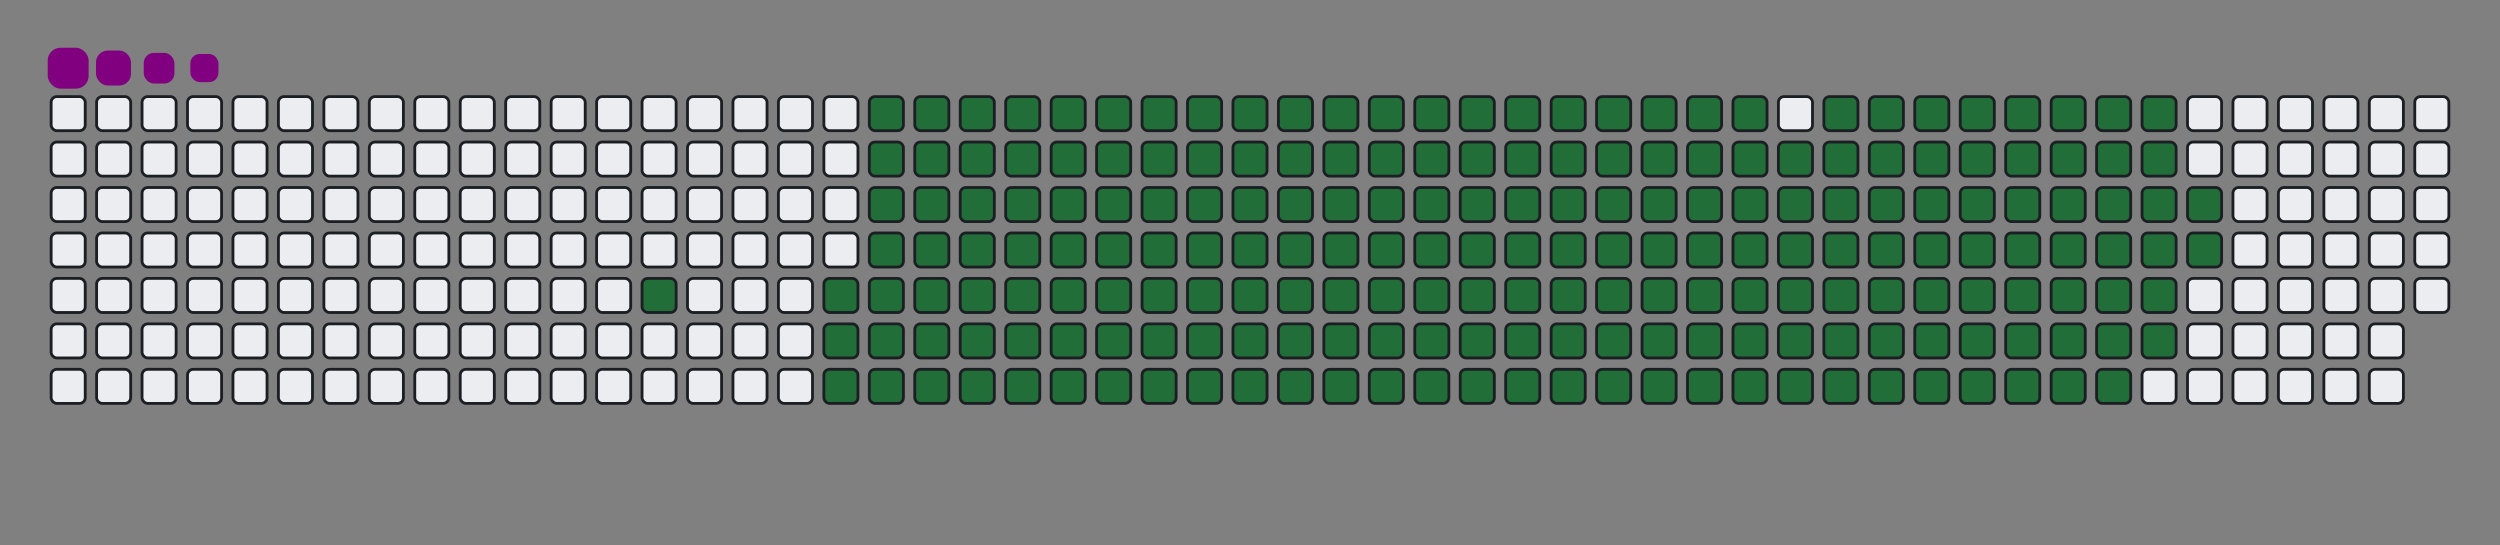<svg viewBox="-16 -32 880 192" width="880" height="192" xmlns="http://www.w3.org/2000/svg"><rect x="-16" y="-32" width="880" height="192" fill="#808080" stroke="none"/><desc>Generated with https://github.com/Platane/snk</desc><style>@keyframes c0{6.49%{fill:#216e39}6.51%,to{fill:#ebedf0}}@keyframes c1{7.93%{fill:#216e39}7.95%,to{fill:#ebedf0}}@keyframes c2{59.56%{fill:#216e39}59.58%,to{fill:#ebedf0}}@keyframes c3{59.92%{fill:#216e39}59.94%,to{fill:#ebedf0}}@keyframes c4{36.45%{fill:#216e39}36.47%,to{fill:#ebedf0}}@keyframes c5{36.81%{fill:#216e39}36.83%,to{fill:#ebedf0}}@keyframes c6{79.77%{fill:#216e39}79.79%,to{fill:#ebedf0}}@keyframes c7{80.13%{fill:#216e39}80.15%,to{fill:#ebedf0}}@keyframes c8{8.29%{fill:#216e39}8.31%,to{fill:#ebedf0}}@keyframes c9{59.2%{fill:#216e39}59.22%,to{fill:#ebedf0}}@keyframes ca{60.28%{fill:#216e39}60.3%,to{fill:#ebedf0}}@keyframes cb{36.09%{fill:#216e39}36.11%,to{fill:#ebedf0}}@keyframes cc{37.17%{fill:#216e39}37.19%,to{fill:#ebedf0}}@keyframes cd{79.41%{fill:#216e39}79.43%,to{fill:#ebedf0}}@keyframes ce{80.5%{fill:#216e39}80.52%,to{fill:#ebedf0}}@keyframes cf{8.65%{fill:#216e39}8.67%,to{fill:#ebedf0}}@keyframes cg{58.83%{fill:#216e39}58.85%,to{fill:#ebedf0}}@keyframes ch{60.64%{fill:#216e39}60.66%,to{fill:#ebedf0}}@keyframes ci{35.73%{fill:#216e39}35.75%,to{fill:#ebedf0}}@keyframes cj{37.54%{fill:#216e39}37.56%,to{fill:#ebedf0}}@keyframes ck{79.05%{fill:#216e39}79.07%,to{fill:#ebedf0}}@keyframes cl{80.86%{fill:#216e39}80.88%,to{fill:#ebedf0}}@keyframes cm{9.02%{fill:#216e39}9.04%,to{fill:#ebedf0}}@keyframes cn{58.47%{fill:#216e39}58.49%,to{fill:#ebedf0}}@keyframes co{61%{fill:#216e39}61.02%,to{fill:#ebedf0}}@keyframes cp{35.37%{fill:#216e39}35.39%,to{fill:#ebedf0}}@keyframes cq{37.9%{fill:#216e39}37.92%,to{fill:#ebedf0}}@keyframes cr{78.69%{fill:#216e39}78.71%,to{fill:#ebedf0}}@keyframes cs{81.22%{fill:#216e39}81.24%,to{fill:#ebedf0}}@keyframes ct{9.38%{fill:#216e39}9.4%,to{fill:#ebedf0}}@keyframes cu{58.11%{fill:#216e39}58.13%,to{fill:#ebedf0}}@keyframes cv{61.36%{fill:#216e39}61.38%,to{fill:#ebedf0}}@keyframes cw{35.01%{fill:#216e39}35.03%,to{fill:#ebedf0}}@keyframes cx{38.26%{fill:#216e39}38.28%,to{fill:#ebedf0}}@keyframes cy{78.33%{fill:#216e39}78.35%,to{fill:#ebedf0}}@keyframes cz{81.58%{fill:#216e39}81.6%,to{fill:#ebedf0}}@keyframes c10{9.74%{fill:#216e39}9.76%,to{fill:#ebedf0}}@keyframes c11{57.75%{fill:#216e39}57.77%,to{fill:#ebedf0}}@keyframes c12{61.72%{fill:#216e39}61.74%,to{fill:#ebedf0}}@keyframes c13{34.65%{fill:#216e39}34.67%,to{fill:#ebedf0}}@keyframes c14{38.62%{fill:#216e39}38.64%,to{fill:#ebedf0}}@keyframes c15{77.97%{fill:#216e39}77.99%,to{fill:#ebedf0}}@keyframes c16{81.94%{fill:#216e39}81.96%,to{fill:#ebedf0}}@keyframes c17{10.1%{fill:#216e39}10.12%,to{fill:#ebedf0}}@keyframes c18{57.39%{fill:#216e39}57.41%,to{fill:#ebedf0}}@keyframes c19{62.08%{fill:#216e39}62.1%,to{fill:#ebedf0}}@keyframes c1a{34.29%{fill:#216e39}34.31%,to{fill:#ebedf0}}@keyframes c1b{38.98%{fill:#216e39}39%,to{fill:#ebedf0}}@keyframes c1c{77.61%{fill:#216e39}77.63%,to{fill:#ebedf0}}@keyframes c1d{82.3%{fill:#216e39}82.32%,to{fill:#ebedf0}}@keyframes c1e{10.46%{fill:#216e39}10.48%,to{fill:#ebedf0}}@keyframes c1f{57.03%{fill:#216e39}57.05%,to{fill:#ebedf0}}@keyframes c1g{62.44%{fill:#216e39}62.46%,to{fill:#ebedf0}}@keyframes c1h{33.93%{fill:#216e39}33.95%,to{fill:#ebedf0}}@keyframes c1i{39.34%{fill:#216e39}39.36%,to{fill:#ebedf0}}@keyframes c1j{77.25%{fill:#216e39}77.27%,to{fill:#ebedf0}}@keyframes c1k{82.66%{fill:#216e39}82.68%,to{fill:#ebedf0}}@keyframes c1l{10.82%{fill:#216e39}10.84%,to{fill:#ebedf0}}@keyframes c1m{56.67%{fill:#216e39}56.69%,to{fill:#ebedf0}}@keyframes c1n{62.81%{fill:#216e39}62.83%,to{fill:#ebedf0}}@keyframes c1o{33.56%{fill:#216e39}33.58%,to{fill:#ebedf0}}@keyframes c1p{39.7%{fill:#216e39}39.72%,to{fill:#ebedf0}}@keyframes c1q{76.89%{fill:#216e39}76.91%,to{fill:#ebedf0}}@keyframes c1r{83.02%{fill:#216e39}83.04%,to{fill:#ebedf0}}@keyframes c1s{11.18%{fill:#216e39}11.2%,to{fill:#ebedf0}}@keyframes c1t{56.31%{fill:#216e39}56.33%,to{fill:#ebedf0}}@keyframes c1u{63.17%{fill:#216e39}63.19%,to{fill:#ebedf0}}@keyframes c1v{33.2%{fill:#216e39}33.22%,to{fill:#ebedf0}}@keyframes c1w{40.06%{fill:#216e39}40.08%,to{fill:#ebedf0}}@keyframes c1x{76.52%{fill:#216e39}76.54%,to{fill:#ebedf0}}@keyframes c1y{83.38%{fill:#216e39}83.4%,to{fill:#ebedf0}}@keyframes c1z{11.54%{fill:#216e39}11.56%,to{fill:#ebedf0}}@keyframes c20{55.95%{fill:#216e39}55.97%,to{fill:#ebedf0}}@keyframes c21{63.53%{fill:#216e39}63.55%,to{fill:#ebedf0}}@keyframes c22{32.84%{fill:#216e39}32.86%,to{fill:#ebedf0}}@keyframes c23{40.42%{fill:#216e39}40.44%,to{fill:#ebedf0}}@keyframes c24{76.16%{fill:#216e39}76.18%,to{fill:#ebedf0}}@keyframes c25{83.74%{fill:#216e39}83.76%,to{fill:#ebedf0}}@keyframes c26{11.9%{fill:#216e39}11.92%,to{fill:#ebedf0}}@keyframes c27{55.59%{fill:#216e39}55.61%,to{fill:#ebedf0}}@keyframes c28{63.89%{fill:#216e39}63.91%,to{fill:#ebedf0}}@keyframes c29{32.48%{fill:#216e39}32.5%,to{fill:#ebedf0}}@keyframes c2a{40.78%{fill:#216e39}40.8%,to{fill:#ebedf0}}@keyframes c2b{75.8%{fill:#216e39}75.82%,to{fill:#ebedf0}}@keyframes c2c{84.11%{fill:#216e39}84.13%,to{fill:#ebedf0}}@keyframes c2d{12.26%{fill:#216e39}12.28%,to{fill:#ebedf0}}@keyframes c2e{55.22%{fill:#216e39}55.24%,to{fill:#ebedf0}}@keyframes c2f{64.25%{fill:#216e39}64.27%,to{fill:#ebedf0}}@keyframes c2g{32.12%{fill:#216e39}32.14%,to{fill:#ebedf0}}@keyframes c2h{41.15%{fill:#216e39}41.17%,to{fill:#ebedf0}}@keyframes c2i{75.44%{fill:#216e39}75.46%,to{fill:#ebedf0}}@keyframes c2j{84.47%{fill:#216e39}84.49%,to{fill:#ebedf0}}@keyframes c2k{12.63%{fill:#216e39}12.65%,to{fill:#ebedf0}}@keyframes c2l{54.86%{fill:#216e39}54.88%,to{fill:#ebedf0}}@keyframes c2m{64.61%{fill:#216e39}64.63%,to{fill:#ebedf0}}@keyframes c2n{31.76%{fill:#216e39}31.78%,to{fill:#ebedf0}}@keyframes c2o{41.51%{fill:#216e39}41.53%,to{fill:#ebedf0}}@keyframes c2p{75.08%{fill:#216e39}75.1%,to{fill:#ebedf0}}@keyframes c2q{84.83%{fill:#216e39}84.85%,to{fill:#ebedf0}}@keyframes c2r{12.99%{fill:#216e39}13.01%,to{fill:#ebedf0}}@keyframes c2s{54.5%{fill:#216e39}54.52%,to{fill:#ebedf0}}@keyframes c2t{64.97%{fill:#216e39}64.99%,to{fill:#ebedf0}}@keyframes c2u{31.4%{fill:#216e39}31.42%,to{fill:#ebedf0}}@keyframes c2v{41.87%{fill:#216e39}41.89%,to{fill:#ebedf0}}@keyframes c2w{74.72%{fill:#216e39}74.74%,to{fill:#ebedf0}}@keyframes c2x{85.19%{fill:#216e39}85.21%,to{fill:#ebedf0}}@keyframes c2y{13.35%{fill:#216e39}13.37%,to{fill:#ebedf0}}@keyframes c2z{54.14%{fill:#216e39}54.16%,to{fill:#ebedf0}}@keyframes c30{65.33%{fill:#216e39}65.35%,to{fill:#ebedf0}}@keyframes c31{31.04%{fill:#216e39}31.06%,to{fill:#ebedf0}}@keyframes c32{42.23%{fill:#216e39}42.25%,to{fill:#ebedf0}}@keyframes c33{74.36%{fill:#216e39}74.38%,to{fill:#ebedf0}}@keyframes c34{85.55%{fill:#216e39}85.57%,to{fill:#ebedf0}}@keyframes c35{13.71%{fill:#216e39}13.73%,to{fill:#ebedf0}}@keyframes c36{53.78%{fill:#216e39}53.8%,to{fill:#ebedf0}}@keyframes c37{65.69%{fill:#216e39}65.71%,to{fill:#ebedf0}}@keyframes c38{30.68%{fill:#216e39}30.7%,to{fill:#ebedf0}}@keyframes c39{42.59%{fill:#216e39}42.61%,to{fill:#ebedf0}}@keyframes c3a{74%{fill:#216e39}74.02%,to{fill:#ebedf0}}@keyframes c3b{85.91%{fill:#216e39}85.93%,to{fill:#ebedf0}}@keyframes c3c{14.07%{fill:#216e39}14.09%,to{fill:#ebedf0}}@keyframes c3d{53.42%{fill:#216e39}53.44%,to{fill:#ebedf0}}@keyframes c3e{66.05%{fill:#216e39}66.07%,to{fill:#ebedf0}}@keyframes c3f{30.31%{fill:#216e39}30.33%,to{fill:#ebedf0}}@keyframes c3g{42.95%{fill:#216e39}42.97%,to{fill:#ebedf0}}@keyframes c3h{73.64%{fill:#216e39}73.66%,to{fill:#ebedf0}}@keyframes c3i{73.28%{fill:#216e39}73.3%,to{fill:#ebedf0}}@keyframes c3j{14.43%{fill:#216e39}14.45%,to{fill:#ebedf0}}@keyframes c3k{53.06%{fill:#216e39}53.08%,to{fill:#ebedf0}}@keyframes c3l{66.42%{fill:#216e39}66.44%,to{fill:#ebedf0}}@keyframes c3m{29.95%{fill:#216e39}29.97%,to{fill:#ebedf0}}@keyframes c3n{43.31%{fill:#216e39}43.33%,to{fill:#ebedf0}}@keyframes c3o{43.67%{fill:#216e39}43.69%,to{fill:#ebedf0}}@keyframes c3p{72.91%{fill:#216e39}72.93%,to{fill:#ebedf0}}@keyframes c3q{14.79%{fill:#216e39}14.81%,to{fill:#ebedf0}}@keyframes c3r{52.7%{fill:#216e39}52.72%,to{fill:#ebedf0}}@keyframes c3s{66.78%{fill:#216e39}66.8%,to{fill:#ebedf0}}@keyframes c3t{29.59%{fill:#216e39}29.61%,to{fill:#ebedf0}}@keyframes c3u{29.23%{fill:#216e39}29.25%,to{fill:#ebedf0}}@keyframes c3v{44.03%{fill:#216e39}44.05%,to{fill:#ebedf0}}@keyframes c3w{44.39%{fill:#216e39}44.41%,to{fill:#ebedf0}}@keyframes c3x{15.15%{fill:#216e39}15.17%,to{fill:#ebedf0}}@keyframes c3y{52.34%{fill:#216e39}52.36%,to{fill:#ebedf0}}@keyframes c3z{67.14%{fill:#216e39}67.16%,to{fill:#ebedf0}}@keyframes c40{28.87%{fill:#216e39}28.89%,to{fill:#ebedf0}}@keyframes c41{28.51%{fill:#216e39}28.53%,to{fill:#ebedf0}}@keyframes c42{44.76%{fill:#216e39}44.78%,to{fill:#ebedf0}}@keyframes c43{15.51%{fill:#216e39}15.53%,to{fill:#ebedf0}}@keyframes c44{51.98%{fill:#216e39}52%,to{fill:#ebedf0}}@keyframes c45{67.5%{fill:#216e39}67.52%,to{fill:#ebedf0}}@keyframes c46{23.09%{fill:#216e39}23.11%,to{fill:#ebedf0}}@keyframes c47{23.46%{fill:#216e39}23.48%,to{fill:#ebedf0}}@keyframes c48{28.15%{fill:#216e39}28.17%,to{fill:#ebedf0}}@keyframes c49{45.12%{fill:#216e39}45.14%,to{fill:#ebedf0}}@keyframes c4a{15.87%{fill:#216e39}15.89%,to{fill:#ebedf0}}@keyframes c4b{51.61%{fill:#216e39}51.63%,to{fill:#ebedf0}}@keyframes c4c{67.86%{fill:#216e39}67.88%,to{fill:#ebedf0}}@keyframes c4d{22.73%{fill:#216e39}22.75%,to{fill:#ebedf0}}@keyframes c4e{23.82%{fill:#216e39}23.84%,to{fill:#ebedf0}}@keyframes c4f{27.79%{fill:#216e39}27.81%,to{fill:#ebedf0}}@keyframes c4g{45.48%{fill:#216e39}45.5%,to{fill:#ebedf0}}@keyframes c4h{16.24%{fill:#216e39}16.26%,to{fill:#ebedf0}}@keyframes c4i{51.25%{fill:#216e39}51.27%,to{fill:#ebedf0}}@keyframes c4j{68.22%{fill:#216e39}68.24%,to{fill:#ebedf0}}@keyframes c4k{22.37%{fill:#216e39}22.39%,to{fill:#ebedf0}}@keyframes c4l{24.18%{fill:#216e39}24.2%,to{fill:#ebedf0}}@keyframes c4m{27.43%{fill:#216e39}27.45%,to{fill:#ebedf0}}@keyframes c4n{45.84%{fill:#216e39}45.86%,to{fill:#ebedf0}}@keyframes c4o{16.6%{fill:#216e39}16.62%,to{fill:#ebedf0}}@keyframes c4p{50.89%{fill:#216e39}50.91%,to{fill:#ebedf0}}@keyframes c4q{68.58%{fill:#216e39}68.6%,to{fill:#ebedf0}}@keyframes c4r{22.01%{fill:#216e39}22.03%,to{fill:#ebedf0}}@keyframes c4s{24.54%{fill:#216e39}24.56%,to{fill:#ebedf0}}@keyframes c4t{27.07%{fill:#216e39}27.09%,to{fill:#ebedf0}}@keyframes c4u{46.2%{fill:#216e39}46.22%,to{fill:#ebedf0}}@keyframes c4v{16.96%{fill:#216e39}16.98%,to{fill:#ebedf0}}@keyframes c4w{50.53%{fill:#216e39}50.55%,to{fill:#ebedf0}}@keyframes c4x{68.94%{fill:#216e39}68.96%,to{fill:#ebedf0}}@keyframes c4y{21.65%{fill:#216e39}21.67%,to{fill:#ebedf0}}@keyframes c4z{24.9%{fill:#216e39}24.92%,to{fill:#ebedf0}}@keyframes c50{26.7%{fill:#216e39}26.72%,to{fill:#ebedf0}}@keyframes c51{46.56%{fill:#216e39}46.58%,to{fill:#ebedf0}}@keyframes c52{17.32%{fill:#216e39}17.34%,to{fill:#ebedf0}}@keyframes c53{50.17%{fill:#216e39}50.19%,to{fill:#ebedf0}}@keyframes c54{69.3%{fill:#216e39}69.32%,to{fill:#ebedf0}}@keyframes c55{21.29%{fill:#216e39}21.31%,to{fill:#ebedf0}}@keyframes c56{25.26%{fill:#216e39}25.28%,to{fill:#ebedf0}}@keyframes c57{26.34%{fill:#216e39}26.36%,to{fill:#ebedf0}}@keyframes c58{46.92%{fill:#216e39}46.94%,to{fill:#ebedf0}}@keyframes c59{17.68%{fill:#216e39}17.7%,to{fill:#ebedf0}}@keyframes c5a{49.81%{fill:#216e39}49.83%,to{fill:#ebedf0}}@keyframes c5b{49.45%{fill:#216e39}49.47%,to{fill:#ebedf0}}@keyframes c5c{20.93%{fill:#216e39}20.95%,to{fill:#ebedf0}}@keyframes c5d{25.62%{fill:#216e39}25.64%,to{fill:#ebedf0}}@keyframes c5e{25.98%{fill:#216e39}26%,to{fill:#ebedf0}}@keyframes c5f{47.28%{fill:#216e39}47.3%,to{fill:#ebedf0}}@keyframes c5g{18.04%{fill:#216e39}18.06%,to{fill:#ebedf0}}@keyframes c5h{48%{fill:#216e39}48.02%,to{fill:#ebedf0}}@keyframes c5i{49.09%{fill:#216e39}49.11%,to{fill:#ebedf0}}@keyframes c5j{20.57%{fill:#216e39}20.59%,to{fill:#ebedf0}}@keyframes c5k{20.21%{fill:#216e39}20.23%,to{fill:#ebedf0}}@keyframes c5l{19.85%{fill:#216e39}19.87%,to{fill:#ebedf0}}@keyframes c5m{18.76%{fill:#216e39}18.78%,to{fill:#ebedf0}}@keyframes c5n{18.4%{fill:#216e39}18.42%,to{fill:#ebedf0}}@keyframes c5o{48.37%{fill:#216e39}48.39%,to{fill:#ebedf0}}@keyframes c5p{19.48%{fill:#216e39}19.5%,to{fill:#ebedf0}}@keyframes c5q{19.12%{fill:#216e39}19.14%,to{fill:#ebedf0}}@keyframes u0{6.49%,6.51%,7.93%{transform:scale(0,1)}7.95%,8.29%,8.31%,8.65%{transform:scale(.01,1)}8.67%,9.02%,9.04%,9.38%{transform:scale(.02,1)}10.1%,9.4%,9.74%,9.76%{transform:scale(.03,1)}10.12%,10.46%,10.48%,10.82%{transform:scale(.04,1)}10.84%,11.18%,11.2%,11.54%{transform:scale(.05,1)}11.56%,11.9%,11.92%,12.26%{transform:scale(.06,1)}12.28%,12.63%,12.65%,12.99%{transform:scale(.07,1)}13.01%,13.35%,13.37%,13.71%{transform:scale(.08,1)}13.73%,14.07%,14.09%,14.43%{transform:scale(.09,1)}14.45%,14.79%,14.81%,15.15%{transform:scale(.1,1)}15.17%,15.51%,15.53%,15.87%{transform:scale(.11,1)}15.89%,16.24%,16.26%,16.6%{transform:scale(.12,1)}16.62%,16.96%,16.98%,17.32%{transform:scale(.13,1)}17.34%,17.68%,17.7%,18.04%,18.06%,18.4%{transform:scale(.14,1)}18.42%,18.76%,18.78%,19.12%{transform:scale(.15,1)}19.14%,19.48%,19.5%,19.85%{transform:scale(.16,1)}19.87%,20.21%,20.23%,20.57%{transform:scale(.17,1)}20.59%,20.93%,20.95%,21.29%{transform:scale(.18,1)}21.31%,21.65%,21.67%,22.01%{transform:scale(.19,1)}22.03%,22.37%,22.39%,22.73%{transform:scale(.2,1)}22.75%,23.09%,23.11%,23.46%{transform:scale(.21,1)}23.48%,23.82%,23.84%,24.18%{transform:scale(.22,1)}24.2%,24.54%,24.56%,24.9%{transform:scale(.23,1)}24.92%,25.26%,25.28%,25.62%{transform:scale(.24,1)}25.64%,25.98%,26%,26.34%{transform:scale(.25,1)}26.36%,26.7%,26.72%,27.07%{transform:scale(.26,1)}27.09%,27.43%,27.45%,27.79%{transform:scale(.27,1)}27.81%,28.15%,28.17%,28.51%{transform:scale(.28,1)}28.53%,28.87%,28.89%,29.23%,29.25%,29.59%{transform:scale(.29,1)}29.61%,29.95%,29.97%,30.31%{transform:scale(.3,1)}30.33%,30.68%,30.7%,31.04%{transform:scale(.31,1)}31.06%,31.4%,31.42%,31.76%{transform:scale(.32,1)}31.78%,32.12%,32.14%,32.48%{transform:scale(.33,1)}32.5%,32.84%,32.86%,33.2%{transform:scale(.34,1)}33.22%,33.56%,33.58%,33.93%{transform:scale(.35,1)}33.95%,34.29%,34.31%,34.65%{transform:scale(.36,1)}34.67%,35.01%,35.03%,35.37%{transform:scale(.37,1)}35.39%,35.73%,35.75%,36.09%{transform:scale(.38,1)}36.11%,36.45%,36.47%,36.81%{transform:scale(.39,1)}36.83%,37.17%,37.19%,37.54%{transform:scale(.4,1)}37.56%,37.9%,37.92%,38.26%{transform:scale(.41,1)}38.28%,38.62%,38.64%,38.98%{transform:scale(.42,1)}39%,39.34%,39.36%,39.7%,39.72%,40.06%{transform:scale(.43,1)}40.08%,40.42%,40.44%,40.78%{transform:scale(.44,1)}40.8%,41.15%,41.17%,41.51%{transform:scale(.45,1)}41.53%,41.87%,41.89%,42.23%{transform:scale(.46,1)}42.25%,42.59%,42.61%,42.95%{transform:scale(.47,1)}42.97%,43.31%,43.33%,43.67%{transform:scale(.48,1)}43.69%,44.03%,44.05%,44.39%{transform:scale(.49,1)}44.41%,44.76%,44.78%,45.12%{transform:scale(.5,1)}45.14%,45.48%,45.5%,45.84%{transform:scale(.51,1)}45.86%,46.2%,46.22%,46.56%{transform:scale(.52,1)}46.58%,46.92%,46.94%,47.28%{transform:scale(.53,1)}47.3%,48%,48.02%,48.37%{transform:scale(.54,1)}48.39%,49.09%,49.11%,49.45%{transform:scale(.55,1)}49.47%,49.81%,49.83%,50.17%{transform:scale(.56,1)}50.19%,50.53%,50.55%,50.89%,50.91%,51.25%{transform:scale(.57,1)}51.27%,51.61%,51.63%,51.98%{transform:scale(.58,1)}52%,52.34%,52.36%,52.7%{transform:scale(.59,1)}52.72%,53.06%,53.08%,53.42%{transform:scale(.6,1)}53.44%,53.78%,53.8%,54.14%{transform:scale(.61,1)}54.16%,54.5%,54.52%,54.86%{transform:scale(.62,1)}54.88%,55.22%,55.24%,55.59%{transform:scale(.63,1)}55.61%,55.95%,55.97%,56.31%{transform:scale(.64,1)}56.33%,56.67%,56.69%,57.03%{transform:scale(.65,1)}57.05%,57.39%,57.41%,57.75%{transform:scale(.66,1)}57.77%,58.11%,58.13%,58.47%{transform:scale(.67,1)}58.49%,58.83%,58.85%,59.2%{transform:scale(.68,1)}59.22%,59.56%,59.58%,59.92%{transform:scale(.69,1)}59.94%,60.28%,60.3%,60.64%{transform:scale(.7,1)}60.66%,61%,61.02%,61.36%,61.38%,61.72%{transform:scale(.71,1)}61.74%,62.08%,62.1%,62.44%{transform:scale(.72,1)}62.46%,62.81%,62.83%,63.17%{transform:scale(.73,1)}63.19%,63.53%,63.55%,63.89%{transform:scale(.74,1)}63.91%,64.25%,64.27%,64.61%{transform:scale(.75,1)}64.63%,64.97%,64.99%,65.33%{transform:scale(.76,1)}65.35%,65.69%,65.71%,66.05%{transform:scale(.77,1)}66.07%,66.42%,66.44%,66.78%{transform:scale(.78,1)}66.8%,67.14%,67.16%,67.5%{transform:scale(.79,1)}67.52%,67.86%,67.88%,68.22%{transform:scale(.8,1)}68.24%,68.58%,68.6%,68.94%{transform:scale(.81,1)}68.96%,69.3%,69.32%,72.91%{transform:scale(.82,1)}72.93%,73.28%,73.3%,73.64%{transform:scale(.83,1)}73.66%,74%,74.02%,74.36%{transform:scale(.84,1)}74.38%,74.72%,74.74%,75.08%{transform:scale(.85,1)}75.1%,75.44%,75.46%,75.8%,75.82%,76.16%{transform:scale(.86,1)}76.18%,76.52%,76.54%,76.89%{transform:scale(.87,1)}76.91%,77.25%,77.27%,77.61%{transform:scale(.88,1)}77.63%,77.97%,77.99%,78.33%{transform:scale(.89,1)}78.35%,78.69%,78.71%,79.05%{transform:scale(.9,1)}79.07%,79.41%,79.43%,79.77%{transform:scale(.91,1)}79.79%,80.13%,80.15%,80.5%{transform:scale(.92,1)}80.52%,80.86%,80.88%,81.22%{transform:scale(.93,1)}81.24%,81.58%,81.6%,81.94%{transform:scale(.94,1)}81.96%,82.3%,82.32%,82.66%{transform:scale(.95,1)}82.68%,83.02%,83.04%,83.38%{transform:scale(.96,1)}83.4%,83.74%,83.76%,84.11%{transform:scale(.97,1)}84.13%,84.47%,84.49%,84.83%{transform:scale(.98,1)}84.85%,85.19%,85.21%,85.55%{transform:scale(.99,1)}85.57%,85.91%,85.93%,to{transform:scale(1,1)}}@keyframes s0{0%,99.64%{transform:translate(0,-16px)}.36%{transform:translate(0,0)}5.05%{transform:translate(208px,0)}6.5%{transform:translate(208px,64px)}18.41%{transform:translate(736px,64px)}18.77%{transform:translate(736px,48px)}19.13%{transform:translate(752px,48px)}19.49%{transform:translate(752px,32px)}19.86%{transform:translate(736px,32px)}20.58%{transform:translate(736px,0)}23.1%{transform:translate(624px,0)}23.47%{transform:translate(624px,16px)}25.63%{transform:translate(720px,16px)}25.99%{transform:translate(720px,32px)}28.52%{transform:translate(608px,32px)}28.88%{transform:translate(608px,16px)}29.24%{transform:translate(592px,16px)}29.6%{transform:translate(592px,0)}36.46%{transform:translate(288px,0)}36.82%{transform:translate(288px,16px)}43.32%{transform:translate(576px,16px)}43.68%{transform:translate(576px,32px)}44.04%{transform:translate(592px,32px)}44.4%{transform:translate(592px,48px)}47.29%{transform:translate(720px,48px)}48.01%{transform:translate(720px,80px)}48.38%{transform:translate(736px,80px)}48.74%{transform:translate(736px,96px)}49.46%{transform:translate(704px,96px)}49.82%{transform:translate(704px,80px)}59.57%{transform:translate(272px,80px)}59.93%{transform:translate(272px,96px)}69.31%{transform:translate(688px,96px)}70.4%{transform:translate(688px,48px)}73.29%{transform:translate(560px,48px)}73.65%{transform:translate(560px,32px)}79.78%{transform:translate(288px,32px)}80.14%{transform:translate(288px,48px)}85.92%{transform:translate(544px,48px)}86.28%{transform:translate(544px,32px)}97.47%{transform:translate(48px,32px)}98.56%{transform:translate(48px,-16px)}}@keyframes s1{0%,99.64%{transform:translate(16px,-16px)}.36%{transform:translate(0,-16px)}.72%{transform:translate(0,0)}5.42%{transform:translate(208px,0)}6.86%{transform:translate(208px,64px)}18.77%{transform:translate(736px,64px)}19.13%{transform:translate(736px,48px)}19.49%{transform:translate(752px,48px)}19.86%{transform:translate(752px,32px)}20.22%{transform:translate(736px,32px)}20.94%{transform:translate(736px,0)}23.47%{transform:translate(624px,0)}23.83%{transform:translate(624px,16px)}25.99%{transform:translate(720px,16px)}26.35%{transform:translate(720px,32px)}28.88%{transform:translate(608px,32px)}29.24%{transform:translate(608px,16px)}29.6%{transform:translate(592px,16px)}29.96%{transform:translate(592px,0)}36.82%{transform:translate(288px,0)}37.18%{transform:translate(288px,16px)}43.68%{transform:translate(576px,16px)}44.04%{transform:translate(576px,32px)}44.4%{transform:translate(592px,32px)}44.77%{transform:translate(592px,48px)}47.65%{transform:translate(720px,48px)}48.38%{transform:translate(720px,80px)}48.74%{transform:translate(736px,80px)}49.1%{transform:translate(736px,96px)}49.82%{transform:translate(704px,96px)}50.18%{transform:translate(704px,80px)}59.93%{transform:translate(272px,80px)}60.29%{transform:translate(272px,96px)}69.68%{transform:translate(688px,96px)}70.76%{transform:translate(688px,48px)}73.65%{transform:translate(560px,48px)}74.01%{transform:translate(560px,32px)}80.14%{transform:translate(288px,32px)}80.51%{transform:translate(288px,48px)}86.28%{transform:translate(544px,48px)}86.64%{transform:translate(544px,32px)}97.83%{transform:translate(48px,32px)}98.92%{transform:translate(48px,-16px)}}@keyframes s2{0%,99.64%{transform:translate(32px,-16px)}.72%{transform:translate(0,-16px)}1.08%{transform:translate(0,0)}5.78%{transform:translate(208px,0)}7.22%{transform:translate(208px,64px)}19.13%{transform:translate(736px,64px)}19.49%{transform:translate(736px,48px)}19.86%{transform:translate(752px,48px)}20.22%{transform:translate(752px,32px)}20.58%{transform:translate(736px,32px)}21.3%{transform:translate(736px,0)}23.83%{transform:translate(624px,0)}24.19%{transform:translate(624px,16px)}26.35%{transform:translate(720px,16px)}26.71%{transform:translate(720px,32px)}29.24%{transform:translate(608px,32px)}29.6%{transform:translate(608px,16px)}29.96%{transform:translate(592px,16px)}30.32%{transform:translate(592px,0)}37.18%{transform:translate(288px,0)}37.55%{transform:translate(288px,16px)}44.04%{transform:translate(576px,16px)}44.4%{transform:translate(576px,32px)}44.77%{transform:translate(592px,32px)}45.13%{transform:translate(592px,48px)}48.01%{transform:translate(720px,48px)}48.74%{transform:translate(720px,80px)}49.1%{transform:translate(736px,80px)}49.46%{transform:translate(736px,96px)}50.18%{transform:translate(704px,96px)}50.54%{transform:translate(704px,80px)}60.29%{transform:translate(272px,80px)}60.65%{transform:translate(272px,96px)}70.04%{transform:translate(688px,96px)}71.12%{transform:translate(688px,48px)}74.01%{transform:translate(560px,48px)}74.37%{transform:translate(560px,32px)}80.51%{transform:translate(288px,32px)}80.87%{transform:translate(288px,48px)}86.64%{transform:translate(544px,48px)}87%{transform:translate(544px,32px)}98.19%{transform:translate(48px,32px)}99.28%{transform:translate(48px,-16px)}}@keyframes s3{0%,99.64%{transform:translate(48px,-16px)}1.08%{transform:translate(0,-16px)}1.44%{transform:translate(0,0)}6.14%{transform:translate(208px,0)}7.58%{transform:translate(208px,64px)}19.49%{transform:translate(736px,64px)}19.86%{transform:translate(736px,48px)}20.22%{transform:translate(752px,48px)}20.58%{transform:translate(752px,32px)}20.94%{transform:translate(736px,32px)}21.66%{transform:translate(736px,0)}24.19%{transform:translate(624px,0)}24.55%{transform:translate(624px,16px)}26.71%{transform:translate(720px,16px)}27.08%{transform:translate(720px,32px)}29.6%{transform:translate(608px,32px)}29.96%{transform:translate(608px,16px)}30.32%{transform:translate(592px,16px)}30.69%{transform:translate(592px,0)}37.55%{transform:translate(288px,0)}37.91%{transform:translate(288px,16px)}44.4%{transform:translate(576px,16px)}44.77%{transform:translate(576px,32px)}45.13%{transform:translate(592px,32px)}45.49%{transform:translate(592px,48px)}48.38%{transform:translate(720px,48px)}49.1%{transform:translate(720px,80px)}49.46%{transform:translate(736px,80px)}49.82%{transform:translate(736px,96px)}50.54%{transform:translate(704px,96px)}50.9%{transform:translate(704px,80px)}60.65%{transform:translate(272px,80px)}61.01%{transform:translate(272px,96px)}70.4%{transform:translate(688px,96px)}71.48%{transform:translate(688px,48px)}74.37%{transform:translate(560px,48px)}74.73%{transform:translate(560px,32px)}80.87%{transform:translate(288px,32px)}81.23%{transform:translate(288px,48px)}87%{transform:translate(544px,48px)}87.36%{transform:translate(544px,32px)}98.56%{transform:translate(48px,32px)}}:root{--cb:#1b1f230a;--cs:purple;--ce:#ebedf0;--c0:#ebedf0;--c1:#9be9a8;--c2:#40c463;--c3:#30a14e;--c4:#216e39}@media (prefers-color-scheme:dark){:root{--cb:#1b1f230a;--cs:purple;--ce:#161b22;--c1:#01311f;--c2:#034525;--c3:#0f6d31;--c4:#00c647}}.c{shape-rendering:geometricPrecision;fill:#ebedf0;stroke-width:1px;stroke:#1b1f230a;animation:none 27700ms linear infinite}.c.c0,.c.c1,.c.c2{fill:#216e39;animation-name:c0}.c.c1,.c.c2{animation-name:c1}.c.c2{animation-name:c2}.c.c3,.c.c4,.c.c5{fill:#216e39;animation-name:c3}.c.c4,.c.c5{animation-name:c4}.c.c5{animation-name:c5}.c.c6,.c.c7,.c.c8{fill:#216e39;animation-name:c6}.c.c7,.c.c8{animation-name:c7}.c.c8{animation-name:c8}.c.c9,.c.ca,.c.cb{fill:#216e39;animation-name:c9}.c.ca,.c.cb{animation-name:ca}.c.cb{animation-name:cb}.c.cc,.c.cd,.c.ce{fill:#216e39;animation-name:cc}.c.cd,.c.ce{animation-name:cd}.c.ce{animation-name:ce}.c.cf,.c.cg,.c.ch{fill:#216e39;animation-name:cf}.c.cg,.c.ch{animation-name:cg}.c.ch{animation-name:ch}.c.ci,.c.cj,.c.ck{fill:#216e39;animation-name:ci}.c.cj,.c.ck{animation-name:cj}.c.ck{animation-name:ck}.c.cl,.c.cm,.c.cn{fill:#216e39;animation-name:cl}.c.cm,.c.cn{animation-name:cm}.c.cn{animation-name:cn}.c.co,.c.cp,.c.cq{fill:#216e39;animation-name:co}.c.cp,.c.cq{animation-name:cp}.c.cq{animation-name:cq}.c.cr,.c.cs,.c.ct{fill:#216e39;animation-name:cr}.c.cs,.c.ct{animation-name:cs}.c.ct{animation-name:ct}.c.cu,.c.cv,.c.cw{fill:#216e39;animation-name:cu}.c.cv,.c.cw{animation-name:cv}.c.cw{animation-name:cw}.c.cx,.c.cy,.c.cz{fill:#216e39;animation-name:cx}.c.cy,.c.cz{animation-name:cy}.c.cz{animation-name:cz}.c.c10,.c.c11,.c.c12{fill:#216e39;animation-name:c10}.c.c11,.c.c12{animation-name:c11}.c.c12{animation-name:c12}.c.c13,.c.c14,.c.c15{fill:#216e39;animation-name:c13}.c.c14,.c.c15{animation-name:c14}.c.c15{animation-name:c15}.c.c16,.c.c17,.c.c18{fill:#216e39;animation-name:c16}.c.c17,.c.c18{animation-name:c17}.c.c18{animation-name:c18}.c.c19,.c.c1a,.c.c1b{fill:#216e39;animation-name:c19}.c.c1a,.c.c1b{animation-name:c1a}.c.c1b{animation-name:c1b}.c.c1c,.c.c1d,.c.c1e{fill:#216e39;animation-name:c1c}.c.c1d,.c.c1e{animation-name:c1d}.c.c1e{animation-name:c1e}.c.c1f,.c.c1g,.c.c1h{fill:#216e39;animation-name:c1f}.c.c1g,.c.c1h{animation-name:c1g}.c.c1h{animation-name:c1h}.c.c1i,.c.c1j,.c.c1k{fill:#216e39;animation-name:c1i}.c.c1j,.c.c1k{animation-name:c1j}.c.c1k{animation-name:c1k}.c.c1l,.c.c1m,.c.c1n{fill:#216e39;animation-name:c1l}.c.c1m,.c.c1n{animation-name:c1m}.c.c1n{animation-name:c1n}.c.c1o,.c.c1p,.c.c1q{fill:#216e39;animation-name:c1o}.c.c1p,.c.c1q{animation-name:c1p}.c.c1q{animation-name:c1q}.c.c1r,.c.c1s,.c.c1t{fill:#216e39;animation-name:c1r}.c.c1s,.c.c1t{animation-name:c1s}.c.c1t{animation-name:c1t}.c.c1u,.c.c1v,.c.c1w{fill:#216e39;animation-name:c1u}.c.c1v,.c.c1w{animation-name:c1v}.c.c1w{animation-name:c1w}.c.c1x,.c.c1y,.c.c1z{fill:#216e39;animation-name:c1x}.c.c1y,.c.c1z{animation-name:c1y}.c.c1z{animation-name:c1z}.c.c20,.c.c21,.c.c22{fill:#216e39;animation-name:c20}.c.c21,.c.c22{animation-name:c21}.c.c22{animation-name:c22}.c.c23,.c.c24,.c.c25{fill:#216e39;animation-name:c23}.c.c24,.c.c25{animation-name:c24}.c.c25{animation-name:c25}.c.c26,.c.c27,.c.c28{fill:#216e39;animation-name:c26}.c.c27,.c.c28{animation-name:c27}.c.c28{animation-name:c28}.c.c29,.c.c2a,.c.c2b{fill:#216e39;animation-name:c29}.c.c2a,.c.c2b{animation-name:c2a}.c.c2b{animation-name:c2b}.c.c2c,.c.c2d,.c.c2e{fill:#216e39;animation-name:c2c}.c.c2d,.c.c2e{animation-name:c2d}.c.c2e{animation-name:c2e}.c.c2f,.c.c2g,.c.c2h{fill:#216e39;animation-name:c2f}.c.c2g,.c.c2h{animation-name:c2g}.c.c2h{animation-name:c2h}.c.c2i,.c.c2j,.c.c2k{fill:#216e39;animation-name:c2i}.c.c2j,.c.c2k{animation-name:c2j}.c.c2k{animation-name:c2k}.c.c2l,.c.c2m,.c.c2n{fill:#216e39;animation-name:c2l}.c.c2m,.c.c2n{animation-name:c2m}.c.c2n{animation-name:c2n}.c.c2o,.c.c2p,.c.c2q{fill:#216e39;animation-name:c2o}.c.c2p,.c.c2q{animation-name:c2p}.c.c2q{animation-name:c2q}.c.c2r,.c.c2s,.c.c2t{fill:#216e39;animation-name:c2r}.c.c2s,.c.c2t{animation-name:c2s}.c.c2t{animation-name:c2t}.c.c2u,.c.c2v,.c.c2w{fill:#216e39;animation-name:c2u}.c.c2v,.c.c2w{animation-name:c2v}.c.c2w{animation-name:c2w}.c.c2x,.c.c2y,.c.c2z{fill:#216e39;animation-name:c2x}.c.c2y,.c.c2z{animation-name:c2y}.c.c2z{animation-name:c2z}.c.c30,.c.c31,.c.c32{fill:#216e39;animation-name:c30}.c.c31,.c.c32{animation-name:c31}.c.c32{animation-name:c32}.c.c33,.c.c34,.c.c35{fill:#216e39;animation-name:c33}.c.c34,.c.c35{animation-name:c34}.c.c35{animation-name:c35}.c.c36,.c.c37,.c.c38{fill:#216e39;animation-name:c36}.c.c37,.c.c38{animation-name:c37}.c.c38{animation-name:c38}.c.c39,.c.c3a,.c.c3b{fill:#216e39;animation-name:c39}.c.c3a,.c.c3b{animation-name:c3a}.c.c3b{animation-name:c3b}.c.c3c,.c.c3d,.c.c3e{fill:#216e39;animation-name:c3c}.c.c3d,.c.c3e{animation-name:c3d}.c.c3e{animation-name:c3e}.c.c3f,.c.c3g,.c.c3h{fill:#216e39;animation-name:c3f}.c.c3g,.c.c3h{animation-name:c3g}.c.c3h{animation-name:c3h}.c.c3i,.c.c3j,.c.c3k{fill:#216e39;animation-name:c3i}.c.c3j,.c.c3k{animation-name:c3j}.c.c3k{animation-name:c3k}.c.c3l,.c.c3m,.c.c3n{fill:#216e39;animation-name:c3l}.c.c3m,.c.c3n{animation-name:c3m}.c.c3n{animation-name:c3n}.c.c3o,.c.c3p,.c.c3q{fill:#216e39;animation-name:c3o}.c.c3p,.c.c3q{animation-name:c3p}.c.c3q{animation-name:c3q}.c.c3r,.c.c3s,.c.c3t{fill:#216e39;animation-name:c3r}.c.c3s,.c.c3t{animation-name:c3s}.c.c3t{animation-name:c3t}.c.c3u,.c.c3v,.c.c3w{fill:#216e39;animation-name:c3u}.c.c3v,.c.c3w{animation-name:c3v}.c.c3w{animation-name:c3w}.c.c3x,.c.c3y,.c.c3z{fill:#216e39;animation-name:c3x}.c.c3y,.c.c3z{animation-name:c3y}.c.c3z{animation-name:c3z}.c.c40,.c.c41,.c.c42{fill:#216e39;animation-name:c40}.c.c41,.c.c42{animation-name:c41}.c.c42{animation-name:c42}.c.c43,.c.c44,.c.c45{fill:#216e39;animation-name:c43}.c.c44,.c.c45{animation-name:c44}.c.c45{animation-name:c45}.c.c46,.c.c47,.c.c48{fill:#216e39;animation-name:c46}.c.c47,.c.c48{animation-name:c47}.c.c48{animation-name:c48}.c.c49,.c.c4a,.c.c4b{fill:#216e39;animation-name:c49}.c.c4a,.c.c4b{animation-name:c4a}.c.c4b{animation-name:c4b}.c.c4c,.c.c4d,.c.c4e{fill:#216e39;animation-name:c4c}.c.c4d,.c.c4e{animation-name:c4d}.c.c4e{animation-name:c4e}.c.c4f,.c.c4g,.c.c4h{fill:#216e39;animation-name:c4f}.c.c4g,.c.c4h{animation-name:c4g}.c.c4h{animation-name:c4h}.c.c4i,.c.c4j,.c.c4k{fill:#216e39;animation-name:c4i}.c.c4j,.c.c4k{animation-name:c4j}.c.c4k{animation-name:c4k}.c.c4l,.c.c4m,.c.c4n{fill:#216e39;animation-name:c4l}.c.c4m,.c.c4n{animation-name:c4m}.c.c4n{animation-name:c4n}.c.c4o,.c.c4p,.c.c4q{fill:#216e39;animation-name:c4o}.c.c4p,.c.c4q{animation-name:c4p}.c.c4q{animation-name:c4q}.c.c4r,.c.c4s,.c.c4t{fill:#216e39;animation-name:c4r}.c.c4s,.c.c4t{animation-name:c4s}.c.c4t{animation-name:c4t}.c.c4u,.c.c4v,.c.c4w{fill:#216e39;animation-name:c4u}.c.c4v,.c.c4w{animation-name:c4v}.c.c4w{animation-name:c4w}.c.c4x,.c.c4y,.c.c4z{fill:#216e39;animation-name:c4x}.c.c4y,.c.c4z{animation-name:c4y}.c.c4z{animation-name:c4z}.c.c50,.c.c51,.c.c52{fill:#216e39;animation-name:c50}.c.c51,.c.c52{animation-name:c51}.c.c52{animation-name:c52}.c.c53,.c.c54,.c.c55{fill:#216e39;animation-name:c53}.c.c54,.c.c55{animation-name:c54}.c.c55{animation-name:c55}.c.c56,.c.c57,.c.c58{fill:#216e39;animation-name:c56}.c.c57,.c.c58{animation-name:c57}.c.c58{animation-name:c58}.c.c59,.c.c5a,.c.c5b{fill:#216e39;animation-name:c59}.c.c5a,.c.c5b{animation-name:c5a}.c.c5b{animation-name:c5b}.c.c5c,.c.c5d,.c.c5e{fill:#216e39;animation-name:c5c}.c.c5d,.c.c5e{animation-name:c5d}.c.c5e{animation-name:c5e}.c.c5f,.c.c5g,.c.c5h{fill:#216e39;animation-name:c5f}.c.c5g,.c.c5h{animation-name:c5g}.c.c5h{animation-name:c5h}.c.c5i,.c.c5j,.c.c5k{fill:#216e39;animation-name:c5i}.c.c5j,.c.c5k{animation-name:c5j}.c.c5k{animation-name:c5k}.c.c5l,.c.c5m,.c.c5n{fill:#216e39;animation-name:c5l}.c.c5m,.c.c5n{animation-name:c5m}.c.c5n{animation-name:c5n}.c.c5o,.c.c5p,.c.c5q{fill:#216e39;animation-name:c5o}.c.c5p,.c.c5q{animation-name:c5p}.c.c5q{animation-name:c5q}.s,.u{animation:none linear 27700ms infinite}.u,.u.u0{transform-origin:0 0}.u{transform:scale(0,1)}.u.u0{fill:#216e39;animation-name:u0}.s{shape-rendering:geometricPrecision;fill:purple}.s.s0{transform:translate(0,-16px);animation-name:s0}.s.s1{transform:translate(16px,-16px);animation-name:s1}.s.s2{transform:translate(32px,-16px);animation-name:s2}.s.s3{transform:translate(48px,-16px);animation-name:s3}</style><rect class="c" x="2" y="2" rx="2" ry="2" width="12" height="12"/><rect class="c" x="2" y="18" rx="2" ry="2" width="12" height="12"/><rect class="c" x="2" y="34" rx="2" ry="2" width="12" height="12"/><rect class="c" x="2" y="50" rx="2" ry="2" width="12" height="12"/><rect class="c" x="2" y="66" rx="2" ry="2" width="12" height="12"/><rect class="c" x="2" y="82" rx="2" ry="2" width="12" height="12"/><rect class="c" x="2" y="98" rx="2" ry="2" width="12" height="12"/><rect class="c" x="18" y="2" rx="2" ry="2" width="12" height="12"/><rect class="c" x="18" y="18" rx="2" ry="2" width="12" height="12"/><rect class="c" x="18" y="34" rx="2" ry="2" width="12" height="12"/><rect class="c" x="18" y="50" rx="2" ry="2" width="12" height="12"/><rect class="c" x="18" y="66" rx="2" ry="2" width="12" height="12"/><rect class="c" x="18" y="82" rx="2" ry="2" width="12" height="12"/><rect class="c" x="18" y="98" rx="2" ry="2" width="12" height="12"/><rect class="c" x="34" y="2" rx="2" ry="2" width="12" height="12"/><rect class="c" x="34" y="18" rx="2" ry="2" width="12" height="12"/><rect class="c" x="34" y="34" rx="2" ry="2" width="12" height="12"/><rect class="c" x="34" y="50" rx="2" ry="2" width="12" height="12"/><rect class="c" x="34" y="66" rx="2" ry="2" width="12" height="12"/><rect class="c" x="34" y="82" rx="2" ry="2" width="12" height="12"/><rect class="c" x="34" y="98" rx="2" ry="2" width="12" height="12"/><rect class="c" x="50" y="2" rx="2" ry="2" width="12" height="12"/><rect class="c" x="50" y="18" rx="2" ry="2" width="12" height="12"/><rect class="c" x="50" y="34" rx="2" ry="2" width="12" height="12"/><rect class="c" x="50" y="50" rx="2" ry="2" width="12" height="12"/><rect class="c" x="50" y="66" rx="2" ry="2" width="12" height="12"/><rect class="c" x="50" y="82" rx="2" ry="2" width="12" height="12"/><rect class="c" x="50" y="98" rx="2" ry="2" width="12" height="12"/><rect class="c" x="66" y="2" rx="2" ry="2" width="12" height="12"/><rect class="c" x="66" y="18" rx="2" ry="2" width="12" height="12"/><rect class="c" x="66" y="34" rx="2" ry="2" width="12" height="12"/><rect class="c" x="66" y="50" rx="2" ry="2" width="12" height="12"/><rect class="c" x="66" y="66" rx="2" ry="2" width="12" height="12"/><rect class="c" x="66" y="82" rx="2" ry="2" width="12" height="12"/><rect class="c" x="66" y="98" rx="2" ry="2" width="12" height="12"/><rect class="c" x="82" y="2" rx="2" ry="2" width="12" height="12"/><rect class="c" x="82" y="18" rx="2" ry="2" width="12" height="12"/><rect class="c" x="82" y="34" rx="2" ry="2" width="12" height="12"/><rect class="c" x="82" y="50" rx="2" ry="2" width="12" height="12"/><rect class="c" x="82" y="66" rx="2" ry="2" width="12" height="12"/><rect class="c" x="82" y="82" rx="2" ry="2" width="12" height="12"/><rect class="c" x="82" y="98" rx="2" ry="2" width="12" height="12"/><rect class="c" x="98" y="2" rx="2" ry="2" width="12" height="12"/><rect class="c" x="98" y="18" rx="2" ry="2" width="12" height="12"/><rect class="c" x="98" y="34" rx="2" ry="2" width="12" height="12"/><rect class="c" x="98" y="50" rx="2" ry="2" width="12" height="12"/><rect class="c" x="98" y="66" rx="2" ry="2" width="12" height="12"/><rect class="c" x="98" y="82" rx="2" ry="2" width="12" height="12"/><rect class="c" x="98" y="98" rx="2" ry="2" width="12" height="12"/><rect class="c" x="114" y="2" rx="2" ry="2" width="12" height="12"/><rect class="c" x="114" y="18" rx="2" ry="2" width="12" height="12"/><rect class="c" x="114" y="34" rx="2" ry="2" width="12" height="12"/><rect class="c" x="114" y="50" rx="2" ry="2" width="12" height="12"/><rect class="c" x="114" y="66" rx="2" ry="2" width="12" height="12"/><rect class="c" x="114" y="82" rx="2" ry="2" width="12" height="12"/><rect class="c" x="114" y="98" rx="2" ry="2" width="12" height="12"/><rect class="c" x="130" y="2" rx="2" ry="2" width="12" height="12"/><rect class="c" x="130" y="18" rx="2" ry="2" width="12" height="12"/><rect class="c" x="130" y="34" rx="2" ry="2" width="12" height="12"/><rect class="c" x="130" y="50" rx="2" ry="2" width="12" height="12"/><rect class="c" x="130" y="66" rx="2" ry="2" width="12" height="12"/><rect class="c" x="130" y="82" rx="2" ry="2" width="12" height="12"/><rect class="c" x="130" y="98" rx="2" ry="2" width="12" height="12"/><rect class="c" x="146" y="2" rx="2" ry="2" width="12" height="12"/><rect class="c" x="146" y="18" rx="2" ry="2" width="12" height="12"/><rect class="c" x="146" y="34" rx="2" ry="2" width="12" height="12"/><rect class="c" x="146" y="50" rx="2" ry="2" width="12" height="12"/><rect class="c" x="146" y="66" rx="2" ry="2" width="12" height="12"/><rect class="c" x="146" y="82" rx="2" ry="2" width="12" height="12"/><rect class="c" x="146" y="98" rx="2" ry="2" width="12" height="12"/><rect class="c" x="162" y="2" rx="2" ry="2" width="12" height="12"/><rect class="c" x="162" y="18" rx="2" ry="2" width="12" height="12"/><rect class="c" x="162" y="34" rx="2" ry="2" width="12" height="12"/><rect class="c" x="162" y="50" rx="2" ry="2" width="12" height="12"/><rect class="c" x="162" y="66" rx="2" ry="2" width="12" height="12"/><rect class="c" x="162" y="82" rx="2" ry="2" width="12" height="12"/><rect class="c" x="162" y="98" rx="2" ry="2" width="12" height="12"/><rect class="c" x="178" y="2" rx="2" ry="2" width="12" height="12"/><rect class="c" x="178" y="18" rx="2" ry="2" width="12" height="12"/><rect class="c" x="178" y="34" rx="2" ry="2" width="12" height="12"/><rect class="c" x="178" y="50" rx="2" ry="2" width="12" height="12"/><rect class="c" x="178" y="66" rx="2" ry="2" width="12" height="12"/><rect class="c" x="178" y="82" rx="2" ry="2" width="12" height="12"/><rect class="c" x="178" y="98" rx="2" ry="2" width="12" height="12"/><rect class="c" x="194" y="2" rx="2" ry="2" width="12" height="12"/><rect class="c" x="194" y="18" rx="2" ry="2" width="12" height="12"/><rect class="c" x="194" y="34" rx="2" ry="2" width="12" height="12"/><rect class="c" x="194" y="50" rx="2" ry="2" width="12" height="12"/><rect class="c" x="194" y="66" rx="2" ry="2" width="12" height="12"/><rect class="c" x="194" y="82" rx="2" ry="2" width="12" height="12"/><rect class="c" x="194" y="98" rx="2" ry="2" width="12" height="12"/><rect class="c" x="210" y="2" rx="2" ry="2" width="12" height="12"/><rect class="c" x="210" y="18" rx="2" ry="2" width="12" height="12"/><rect class="c" x="210" y="34" rx="2" ry="2" width="12" height="12"/><rect class="c" x="210" y="50" rx="2" ry="2" width="12" height="12"/><rect class="c c0" x="210" y="66" rx="2" ry="2" width="12" height="12"/><rect class="c" x="210" y="82" rx="2" ry="2" width="12" height="12"/><rect class="c" x="210" y="98" rx="2" ry="2" width="12" height="12"/><rect class="c" x="226" y="2" rx="2" ry="2" width="12" height="12"/><rect class="c" x="226" y="18" rx="2" ry="2" width="12" height="12"/><rect class="c" x="226" y="34" rx="2" ry="2" width="12" height="12"/><rect class="c" x="226" y="50" rx="2" ry="2" width="12" height="12"/><rect class="c" x="226" y="66" rx="2" ry="2" width="12" height="12"/><rect class="c" x="226" y="82" rx="2" ry="2" width="12" height="12"/><rect class="c" x="226" y="98" rx="2" ry="2" width="12" height="12"/><rect class="c" x="242" y="2" rx="2" ry="2" width="12" height="12"/><rect class="c" x="242" y="18" rx="2" ry="2" width="12" height="12"/><rect class="c" x="242" y="34" rx="2" ry="2" width="12" height="12"/><rect class="c" x="242" y="50" rx="2" ry="2" width="12" height="12"/><rect class="c" x="242" y="66" rx="2" ry="2" width="12" height="12"/><rect class="c" x="242" y="82" rx="2" ry="2" width="12" height="12"/><rect class="c" x="242" y="98" rx="2" ry="2" width="12" height="12"/><rect class="c" x="258" y="2" rx="2" ry="2" width="12" height="12"/><rect class="c" x="258" y="18" rx="2" ry="2" width="12" height="12"/><rect class="c" x="258" y="34" rx="2" ry="2" width="12" height="12"/><rect class="c" x="258" y="50" rx="2" ry="2" width="12" height="12"/><rect class="c" x="258" y="66" rx="2" ry="2" width="12" height="12"/><rect class="c" x="258" y="82" rx="2" ry="2" width="12" height="12"/><rect class="c" x="258" y="98" rx="2" ry="2" width="12" height="12"/><rect class="c" x="274" y="2" rx="2" ry="2" width="12" height="12"/><rect class="c" x="274" y="18" rx="2" ry="2" width="12" height="12"/><rect class="c" x="274" y="34" rx="2" ry="2" width="12" height="12"/><rect class="c" x="274" y="50" rx="2" ry="2" width="12" height="12"/><rect class="c c1" x="274" y="66" rx="2" ry="2" width="12" height="12"/><rect class="c c2" x="274" y="82" rx="2" ry="2" width="12" height="12"/><rect class="c c3" x="274" y="98" rx="2" ry="2" width="12" height="12"/><rect class="c c4" x="290" y="2" rx="2" ry="2" width="12" height="12"/><rect class="c c5" x="290" y="18" rx="2" ry="2" width="12" height="12"/><rect class="c c6" x="290" y="34" rx="2" ry="2" width="12" height="12"/><rect class="c c7" x="290" y="50" rx="2" ry="2" width="12" height="12"/><rect class="c c8" x="290" y="66" rx="2" ry="2" width="12" height="12"/><rect class="c c9" x="290" y="82" rx="2" ry="2" width="12" height="12"/><rect class="c ca" x="290" y="98" rx="2" ry="2" width="12" height="12"/><rect class="c cb" x="306" y="2" rx="2" ry="2" width="12" height="12"/><rect class="c cc" x="306" y="18" rx="2" ry="2" width="12" height="12"/><rect class="c cd" x="306" y="34" rx="2" ry="2" width="12" height="12"/><rect class="c ce" x="306" y="50" rx="2" ry="2" width="12" height="12"/><rect class="c cf" x="306" y="66" rx="2" ry="2" width="12" height="12"/><rect class="c cg" x="306" y="82" rx="2" ry="2" width="12" height="12"/><rect class="c ch" x="306" y="98" rx="2" ry="2" width="12" height="12"/><rect class="c ci" x="322" y="2" rx="2" ry="2" width="12" height="12"/><rect class="c cj" x="322" y="18" rx="2" ry="2" width="12" height="12"/><rect class="c ck" x="322" y="34" rx="2" ry="2" width="12" height="12"/><rect class="c cl" x="322" y="50" rx="2" ry="2" width="12" height="12"/><rect class="c cm" x="322" y="66" rx="2" ry="2" width="12" height="12"/><rect class="c cn" x="322" y="82" rx="2" ry="2" width="12" height="12"/><rect class="c co" x="322" y="98" rx="2" ry="2" width="12" height="12"/><rect class="c cp" x="338" y="2" rx="2" ry="2" width="12" height="12"/><rect class="c cq" x="338" y="18" rx="2" ry="2" width="12" height="12"/><rect class="c cr" x="338" y="34" rx="2" ry="2" width="12" height="12"/><rect class="c cs" x="338" y="50" rx="2" ry="2" width="12" height="12"/><rect class="c ct" x="338" y="66" rx="2" ry="2" width="12" height="12"/><rect class="c cu" x="338" y="82" rx="2" ry="2" width="12" height="12"/><rect class="c cv" x="338" y="98" rx="2" ry="2" width="12" height="12"/><rect class="c cw" x="354" y="2" rx="2" ry="2" width="12" height="12"/><rect class="c cx" x="354" y="18" rx="2" ry="2" width="12" height="12"/><rect class="c cy" x="354" y="34" rx="2" ry="2" width="12" height="12"/><rect class="c cz" x="354" y="50" rx="2" ry="2" width="12" height="12"/><rect class="c c10" x="354" y="66" rx="2" ry="2" width="12" height="12"/><rect class="c c11" x="354" y="82" rx="2" ry="2" width="12" height="12"/><rect class="c c12" x="354" y="98" rx="2" ry="2" width="12" height="12"/><rect class="c c13" x="370" y="2" rx="2" ry="2" width="12" height="12"/><rect class="c c14" x="370" y="18" rx="2" ry="2" width="12" height="12"/><rect class="c c15" x="370" y="34" rx="2" ry="2" width="12" height="12"/><rect class="c c16" x="370" y="50" rx="2" ry="2" width="12" height="12"/><rect class="c c17" x="370" y="66" rx="2" ry="2" width="12" height="12"/><rect class="c c18" x="370" y="82" rx="2" ry="2" width="12" height="12"/><rect class="c c19" x="370" y="98" rx="2" ry="2" width="12" height="12"/><rect class="c c1a" x="386" y="2" rx="2" ry="2" width="12" height="12"/><rect class="c c1b" x="386" y="18" rx="2" ry="2" width="12" height="12"/><rect class="c c1c" x="386" y="34" rx="2" ry="2" width="12" height="12"/><rect class="c c1d" x="386" y="50" rx="2" ry="2" width="12" height="12"/><rect class="c c1e" x="386" y="66" rx="2" ry="2" width="12" height="12"/><rect class="c c1f" x="386" y="82" rx="2" ry="2" width="12" height="12"/><rect class="c c1g" x="386" y="98" rx="2" ry="2" width="12" height="12"/><rect class="c c1h" x="402" y="2" rx="2" ry="2" width="12" height="12"/><rect class="c c1i" x="402" y="18" rx="2" ry="2" width="12" height="12"/><rect class="c c1j" x="402" y="34" rx="2" ry="2" width="12" height="12"/><rect class="c c1k" x="402" y="50" rx="2" ry="2" width="12" height="12"/><rect class="c c1l" x="402" y="66" rx="2" ry="2" width="12" height="12"/><rect class="c c1m" x="402" y="82" rx="2" ry="2" width="12" height="12"/><rect class="c c1n" x="402" y="98" rx="2" ry="2" width="12" height="12"/><rect class="c c1o" x="418" y="2" rx="2" ry="2" width="12" height="12"/><rect class="c c1p" x="418" y="18" rx="2" ry="2" width="12" height="12"/><rect class="c c1q" x="418" y="34" rx="2" ry="2" width="12" height="12"/><rect class="c c1r" x="418" y="50" rx="2" ry="2" width="12" height="12"/><rect class="c c1s" x="418" y="66" rx="2" ry="2" width="12" height="12"/><rect class="c c1t" x="418" y="82" rx="2" ry="2" width="12" height="12"/><rect class="c c1u" x="418" y="98" rx="2" ry="2" width="12" height="12"/><rect class="c c1v" x="434" y="2" rx="2" ry="2" width="12" height="12"/><rect class="c c1w" x="434" y="18" rx="2" ry="2" width="12" height="12"/><rect class="c c1x" x="434" y="34" rx="2" ry="2" width="12" height="12"/><rect class="c c1y" x="434" y="50" rx="2" ry="2" width="12" height="12"/><rect class="c c1z" x="434" y="66" rx="2" ry="2" width="12" height="12"/><rect class="c c20" x="434" y="82" rx="2" ry="2" width="12" height="12"/><rect class="c c21" x="434" y="98" rx="2" ry="2" width="12" height="12"/><rect class="c c22" x="450" y="2" rx="2" ry="2" width="12" height="12"/><rect class="c c23" x="450" y="18" rx="2" ry="2" width="12" height="12"/><rect class="c c24" x="450" y="34" rx="2" ry="2" width="12" height="12"/><rect class="c c25" x="450" y="50" rx="2" ry="2" width="12" height="12"/><rect class="c c26" x="450" y="66" rx="2" ry="2" width="12" height="12"/><rect class="c c27" x="450" y="82" rx="2" ry="2" width="12" height="12"/><rect class="c c28" x="450" y="98" rx="2" ry="2" width="12" height="12"/><rect class="c c29" x="466" y="2" rx="2" ry="2" width="12" height="12"/><rect class="c c2a" x="466" y="18" rx="2" ry="2" width="12" height="12"/><rect class="c c2b" x="466" y="34" rx="2" ry="2" width="12" height="12"/><rect class="c c2c" x="466" y="50" rx="2" ry="2" width="12" height="12"/><rect class="c c2d" x="466" y="66" rx="2" ry="2" width="12" height="12"/><rect class="c c2e" x="466" y="82" rx="2" ry="2" width="12" height="12"/><rect class="c c2f" x="466" y="98" rx="2" ry="2" width="12" height="12"/><rect class="c c2g" x="482" y="2" rx="2" ry="2" width="12" height="12"/><rect class="c c2h" x="482" y="18" rx="2" ry="2" width="12" height="12"/><rect class="c c2i" x="482" y="34" rx="2" ry="2" width="12" height="12"/><rect class="c c2j" x="482" y="50" rx="2" ry="2" width="12" height="12"/><rect class="c c2k" x="482" y="66" rx="2" ry="2" width="12" height="12"/><rect class="c c2l" x="482" y="82" rx="2" ry="2" width="12" height="12"/><rect class="c c2m" x="482" y="98" rx="2" ry="2" width="12" height="12"/><rect class="c c2n" x="498" y="2" rx="2" ry="2" width="12" height="12"/><rect class="c c2o" x="498" y="18" rx="2" ry="2" width="12" height="12"/><rect class="c c2p" x="498" y="34" rx="2" ry="2" width="12" height="12"/><rect class="c c2q" x="498" y="50" rx="2" ry="2" width="12" height="12"/><rect class="c c2r" x="498" y="66" rx="2" ry="2" width="12" height="12"/><rect class="c c2s" x="498" y="82" rx="2" ry="2" width="12" height="12"/><rect class="c c2t" x="498" y="98" rx="2" ry="2" width="12" height="12"/><rect class="c c2u" x="514" y="2" rx="2" ry="2" width="12" height="12"/><rect class="c c2v" x="514" y="18" rx="2" ry="2" width="12" height="12"/><rect class="c c2w" x="514" y="34" rx="2" ry="2" width="12" height="12"/><rect class="c c2x" x="514" y="50" rx="2" ry="2" width="12" height="12"/><rect class="c c2y" x="514" y="66" rx="2" ry="2" width="12" height="12"/><rect class="c c2z" x="514" y="82" rx="2" ry="2" width="12" height="12"/><rect class="c c30" x="514" y="98" rx="2" ry="2" width="12" height="12"/><rect class="c c31" x="530" y="2" rx="2" ry="2" width="12" height="12"/><rect class="c c32" x="530" y="18" rx="2" ry="2" width="12" height="12"/><rect class="c c33" x="530" y="34" rx="2" ry="2" width="12" height="12"/><rect class="c c34" x="530" y="50" rx="2" ry="2" width="12" height="12"/><rect class="c c35" x="530" y="66" rx="2" ry="2" width="12" height="12"/><rect class="c c36" x="530" y="82" rx="2" ry="2" width="12" height="12"/><rect class="c c37" x="530" y="98" rx="2" ry="2" width="12" height="12"/><rect class="c c38" x="546" y="2" rx="2" ry="2" width="12" height="12"/><rect class="c c39" x="546" y="18" rx="2" ry="2" width="12" height="12"/><rect class="c c3a" x="546" y="34" rx="2" ry="2" width="12" height="12"/><rect class="c c3b" x="546" y="50" rx="2" ry="2" width="12" height="12"/><rect class="c c3c" x="546" y="66" rx="2" ry="2" width="12" height="12"/><rect class="c c3d" x="546" y="82" rx="2" ry="2" width="12" height="12"/><rect class="c c3e" x="546" y="98" rx="2" ry="2" width="12" height="12"/><rect class="c c3f" x="562" y="2" rx="2" ry="2" width="12" height="12"/><rect class="c c3g" x="562" y="18" rx="2" ry="2" width="12" height="12"/><rect class="c c3h" x="562" y="34" rx="2" ry="2" width="12" height="12"/><rect class="c c3i" x="562" y="50" rx="2" ry="2" width="12" height="12"/><rect class="c c3j" x="562" y="66" rx="2" ry="2" width="12" height="12"/><rect class="c c3k" x="562" y="82" rx="2" ry="2" width="12" height="12"/><rect class="c c3l" x="562" y="98" rx="2" ry="2" width="12" height="12"/><rect class="c c3m" x="578" y="2" rx="2" ry="2" width="12" height="12"/><rect class="c c3n" x="578" y="18" rx="2" ry="2" width="12" height="12"/><rect class="c c3o" x="578" y="34" rx="2" ry="2" width="12" height="12"/><rect class="c c3p" x="578" y="50" rx="2" ry="2" width="12" height="12"/><rect class="c c3q" x="578" y="66" rx="2" ry="2" width="12" height="12"/><rect class="c c3r" x="578" y="82" rx="2" ry="2" width="12" height="12"/><rect class="c c3s" x="578" y="98" rx="2" ry="2" width="12" height="12"/><rect class="c c3t" x="594" y="2" rx="2" ry="2" width="12" height="12"/><rect class="c c3u" x="594" y="18" rx="2" ry="2" width="12" height="12"/><rect class="c c3v" x="594" y="34" rx="2" ry="2" width="12" height="12"/><rect class="c c3w" x="594" y="50" rx="2" ry="2" width="12" height="12"/><rect class="c c3x" x="594" y="66" rx="2" ry="2" width="12" height="12"/><rect class="c c3y" x="594" y="82" rx="2" ry="2" width="12" height="12"/><rect class="c c3z" x="594" y="98" rx="2" ry="2" width="12" height="12"/><rect class="c" x="610" y="2" rx="2" ry="2" width="12" height="12"/><rect class="c c40" x="610" y="18" rx="2" ry="2" width="12" height="12"/><rect class="c c41" x="610" y="34" rx="2" ry="2" width="12" height="12"/><rect class="c c42" x="610" y="50" rx="2" ry="2" width="12" height="12"/><rect class="c c43" x="610" y="66" rx="2" ry="2" width="12" height="12"/><rect class="c c44" x="610" y="82" rx="2" ry="2" width="12" height="12"/><rect class="c c45" x="610" y="98" rx="2" ry="2" width="12" height="12"/><rect class="c c46" x="626" y="2" rx="2" ry="2" width="12" height="12"/><rect class="c c47" x="626" y="18" rx="2" ry="2" width="12" height="12"/><rect class="c c48" x="626" y="34" rx="2" ry="2" width="12" height="12"/><rect class="c c49" x="626" y="50" rx="2" ry="2" width="12" height="12"/><rect class="c c4a" x="626" y="66" rx="2" ry="2" width="12" height="12"/><rect class="c c4b" x="626" y="82" rx="2" ry="2" width="12" height="12"/><rect class="c c4c" x="626" y="98" rx="2" ry="2" width="12" height="12"/><rect class="c c4d" x="642" y="2" rx="2" ry="2" width="12" height="12"/><rect class="c c4e" x="642" y="18" rx="2" ry="2" width="12" height="12"/><rect class="c c4f" x="642" y="34" rx="2" ry="2" width="12" height="12"/><rect class="c c4g" x="642" y="50" rx="2" ry="2" width="12" height="12"/><rect class="c c4h" x="642" y="66" rx="2" ry="2" width="12" height="12"/><rect class="c c4i" x="642" y="82" rx="2" ry="2" width="12" height="12"/><rect class="c c4j" x="642" y="98" rx="2" ry="2" width="12" height="12"/><rect class="c c4k" x="658" y="2" rx="2" ry="2" width="12" height="12"/><rect class="c c4l" x="658" y="18" rx="2" ry="2" width="12" height="12"/><rect class="c c4m" x="658" y="34" rx="2" ry="2" width="12" height="12"/><rect class="c c4n" x="658" y="50" rx="2" ry="2" width="12" height="12"/><rect class="c c4o" x="658" y="66" rx="2" ry="2" width="12" height="12"/><rect class="c c4p" x="658" y="82" rx="2" ry="2" width="12" height="12"/><rect class="c c4q" x="658" y="98" rx="2" ry="2" width="12" height="12"/><rect class="c c4r" x="674" y="2" rx="2" ry="2" width="12" height="12"/><rect class="c c4s" x="674" y="18" rx="2" ry="2" width="12" height="12"/><rect class="c c4t" x="674" y="34" rx="2" ry="2" width="12" height="12"/><rect class="c c4u" x="674" y="50" rx="2" ry="2" width="12" height="12"/><rect class="c c4v" x="674" y="66" rx="2" ry="2" width="12" height="12"/><rect class="c c4w" x="674" y="82" rx="2" ry="2" width="12" height="12"/><rect class="c c4x" x="674" y="98" rx="2" ry="2" width="12" height="12"/><rect class="c c4y" x="690" y="2" rx="2" ry="2" width="12" height="12"/><rect class="c c4z" x="690" y="18" rx="2" ry="2" width="12" height="12"/><rect class="c c50" x="690" y="34" rx="2" ry="2" width="12" height="12"/><rect class="c c51" x="690" y="50" rx="2" ry="2" width="12" height="12"/><rect class="c c52" x="690" y="66" rx="2" ry="2" width="12" height="12"/><rect class="c c53" x="690" y="82" rx="2" ry="2" width="12" height="12"/><rect class="c c54" x="690" y="98" rx="2" ry="2" width="12" height="12"/><rect class="c c55" x="706" y="2" rx="2" ry="2" width="12" height="12"/><rect class="c c56" x="706" y="18" rx="2" ry="2" width="12" height="12"/><rect class="c c57" x="706" y="34" rx="2" ry="2" width="12" height="12"/><rect class="c c58" x="706" y="50" rx="2" ry="2" width="12" height="12"/><rect class="c c59" x="706" y="66" rx="2" ry="2" width="12" height="12"/><rect class="c c5a" x="706" y="82" rx="2" ry="2" width="12" height="12"/><rect class="c c5b" x="706" y="98" rx="2" ry="2" width="12" height="12"/><rect class="c c5c" x="722" y="2" rx="2" ry="2" width="12" height="12"/><rect class="c c5d" x="722" y="18" rx="2" ry="2" width="12" height="12"/><rect class="c c5e" x="722" y="34" rx="2" ry="2" width="12" height="12"/><rect class="c c5f" x="722" y="50" rx="2" ry="2" width="12" height="12"/><rect class="c c5g" x="722" y="66" rx="2" ry="2" width="12" height="12"/><rect class="c c5h" x="722" y="82" rx="2" ry="2" width="12" height="12"/><rect class="c c5i" x="722" y="98" rx="2" ry="2" width="12" height="12"/><rect class="c c5j" x="738" y="2" rx="2" ry="2" width="12" height="12"/><rect class="c c5k" x="738" y="18" rx="2" ry="2" width="12" height="12"/><rect class="c c5l" x="738" y="34" rx="2" ry="2" width="12" height="12"/><rect class="c c5m" x="738" y="50" rx="2" ry="2" width="12" height="12"/><rect class="c c5n" x="738" y="66" rx="2" ry="2" width="12" height="12"/><rect class="c c5o" x="738" y="82" rx="2" ry="2" width="12" height="12"/><rect class="c" x="738" y="98" rx="2" ry="2" width="12" height="12"/><rect class="c" x="754" y="2" rx="2" ry="2" width="12" height="12"/><rect class="c" x="754" y="18" rx="2" ry="2" width="12" height="12"/><rect class="c c5p" x="754" y="34" rx="2" ry="2" width="12" height="12"/><rect class="c c5q" x="754" y="50" rx="2" ry="2" width="12" height="12"/><rect class="c" x="754" y="66" rx="2" ry="2" width="12" height="12"/><rect class="c" x="754" y="82" rx="2" ry="2" width="12" height="12"/><rect class="c" x="754" y="98" rx="2" ry="2" width="12" height="12"/><rect class="c" x="770" y="2" rx="2" ry="2" width="12" height="12"/><rect class="c" x="770" y="18" rx="2" ry="2" width="12" height="12"/><rect class="c" x="770" y="34" rx="2" ry="2" width="12" height="12"/><rect class="c" x="770" y="50" rx="2" ry="2" width="12" height="12"/><rect class="c" x="770" y="66" rx="2" ry="2" width="12" height="12"/><rect class="c" x="770" y="82" rx="2" ry="2" width="12" height="12"/><rect class="c" x="770" y="98" rx="2" ry="2" width="12" height="12"/><rect class="c" x="786" y="2" rx="2" ry="2" width="12" height="12"/><rect class="c" x="786" y="18" rx="2" ry="2" width="12" height="12"/><rect class="c" x="786" y="34" rx="2" ry="2" width="12" height="12"/><rect class="c" x="786" y="50" rx="2" ry="2" width="12" height="12"/><rect class="c" x="786" y="66" rx="2" ry="2" width="12" height="12"/><rect class="c" x="786" y="82" rx="2" ry="2" width="12" height="12"/><rect class="c" x="786" y="98" rx="2" ry="2" width="12" height="12"/><rect class="c" x="802" y="2" rx="2" ry="2" width="12" height="12"/><rect class="c" x="802" y="18" rx="2" ry="2" width="12" height="12"/><rect class="c" x="802" y="34" rx="2" ry="2" width="12" height="12"/><rect class="c" x="802" y="50" rx="2" ry="2" width="12" height="12"/><rect class="c" x="802" y="66" rx="2" ry="2" width="12" height="12"/><rect class="c" x="802" y="82" rx="2" ry="2" width="12" height="12"/><rect class="c" x="802" y="98" rx="2" ry="2" width="12" height="12"/><rect class="c" x="818" y="2" rx="2" ry="2" width="12" height="12"/><rect class="c" x="818" y="18" rx="2" ry="2" width="12" height="12"/><rect class="c" x="818" y="34" rx="2" ry="2" width="12" height="12"/><rect class="c" x="818" y="50" rx="2" ry="2" width="12" height="12"/><rect class="c" x="818" y="66" rx="2" ry="2" width="12" height="12"/><rect class="c" x="818" y="82" rx="2" ry="2" width="12" height="12"/><rect class="c" x="818" y="98" rx="2" ry="2" width="12" height="12"/><rect class="c" x="834" y="2" rx="2" ry="2" width="12" height="12"/><rect class="c" x="834" y="18" rx="2" ry="2" width="12" height="12"/><rect class="c" x="834" y="34" rx="2" ry="2" width="12" height="12"/><rect class="c" x="834" y="50" rx="2" ry="2" width="12" height="12"/><rect class="c" x="834" y="66" rx="2" ry="2" width="12" height="12"/><rect class="u u0" height="12" width="848.6" x="0.0" y="144"/><rect class="s s0" x="0.8" y="0.8" width="14.4" height="14.4" rx="4.5" ry="4.5"/><rect class="s s1" x="1.8" y="1.8" width="12.3" height="12.3" rx="4.1" ry="4.1"/><rect class="s s2" x="2.6" y="2.6" width="10.8" height="10.8" rx="3.6" ry="3.6"/><rect class="s s3" x="3.0" y="3.0" width="9.9" height="9.9" rx="3.3" ry="3.3"/></svg>